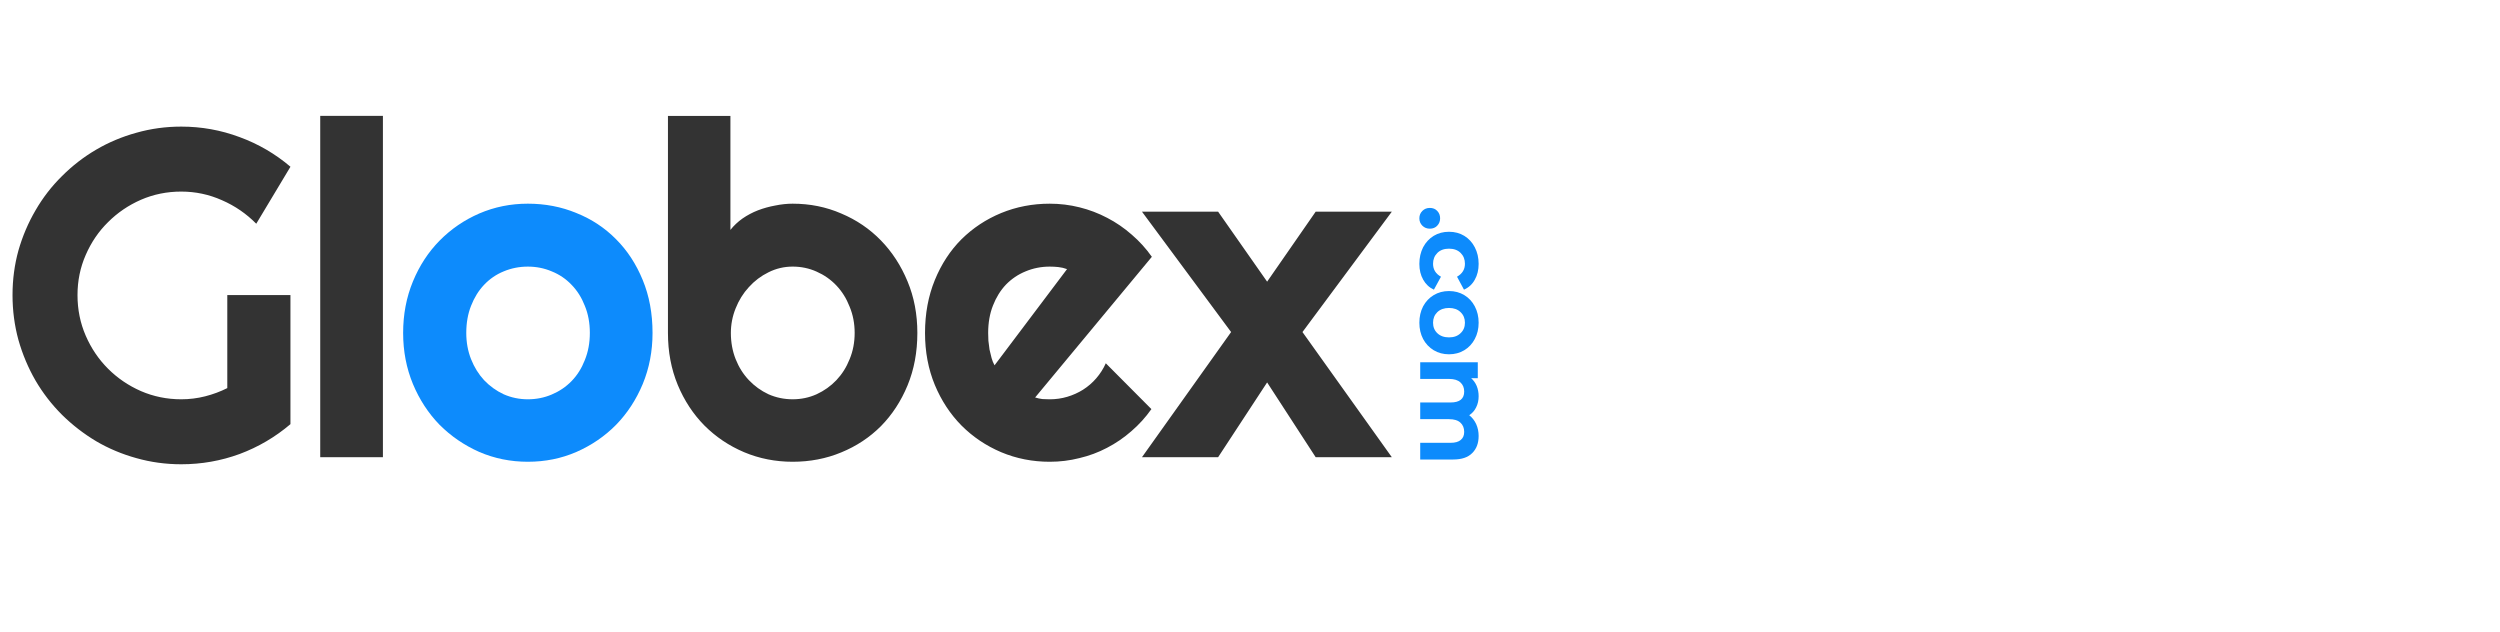 <?xml version="1.0" encoding="UTF-8"?>
<svg viewBox="0 0 257 65" xmlns="http://www.w3.org/2000/svg">
	<path d="m29.859 43.602c-1.562 1.328-3.305 2.352-5.227 3.07-1.922 0.703-3.922 1.055-6 1.055-1.594 0-3.133-0.211-4.617-0.633-1.469-0.406-2.844-0.984-4.125-1.734-1.281-0.766-2.453-1.672-3.516-2.719-1.062-1.062-1.969-2.234-2.719-3.516-0.75-1.297-1.336-2.688-1.758-4.172-0.406-1.484-0.609-3.023-0.609-4.617 0-1.594 0.203-3.125 0.609-4.594 0.422-1.469 1.008-2.844 1.758-4.125 0.75-1.297 1.656-2.469 2.719-3.516 1.062-1.062 2.234-1.969 3.516-2.719 1.281-0.75 2.656-1.328 4.125-1.734 1.484-0.422 3.023-0.633 4.617-0.633 2.078 0 4.078 0.359 6 1.078 1.922 0.703 3.664 1.719 5.227 3.047l-3.516 5.859c-1.016-1.031-2.188-1.836-3.516-2.414-1.328-0.594-2.727-0.891-4.195-0.891-1.469 0-2.852 0.281-4.148 0.844-1.281 0.562-2.406 1.328-3.375 2.297-0.969 0.953-1.734 2.078-2.297 3.375-0.562 1.281-0.844 2.656-0.844 4.125 0 1.484 0.281 2.875 0.844 4.172s1.328 2.43 2.297 3.398c0.969 0.969 2.094 1.734 3.375 2.297 1.297 0.562 2.68 0.844 4.148 0.844 0.844 0 1.664-0.102 2.461-0.305 0.797-0.203 1.555-0.484 2.273-0.844v-9.562h6.492v13.266zm9.505 3.398h-6.445v-35.086h6.445v35.086zm54.94-12.773c0 1.969-0.336 3.766-1.008 5.391s-1.586 3.023-2.742 4.195c-1.156 1.156-2.516 2.055-4.078 2.695-1.547 0.641-3.211 0.961-4.992 0.961-1.766 0-3.43-0.328-4.992-0.984-1.547-0.656-2.906-1.57-4.078-2.742-1.156-1.172-2.07-2.562-2.742-4.172-0.672-1.625-1.008-3.406-1.008-5.344v-22.312h6.422v11.719c0.344-0.438 0.758-0.828 1.242-1.172 0.5-0.344 1.031-0.625 1.594-0.844 0.578-0.219 1.172-0.383 1.781-0.492 0.609-0.125 1.203-0.188 1.781-0.188 1.781 0 3.445 0.336 4.992 1.008 1.562 0.656 2.922 1.578 4.078 2.766 1.156 1.188 2.07 2.594 2.742 4.219 0.672 1.609 1.008 3.375 1.008 5.297zm-6.445 0c0-0.969-0.172-1.867-0.516-2.695-0.328-0.844-0.781-1.57-1.359-2.18-0.578-0.609-1.258-1.086-2.039-1.43-0.766-0.344-1.586-0.516-2.461-0.516s-1.703 0.195-2.484 0.586c-0.766 0.375-1.438 0.883-2.016 1.523-0.578 0.625-1.031 1.352-1.359 2.18-0.328 0.812-0.492 1.656-0.492 2.531 0 0.969 0.164 1.867 0.492 2.695s0.781 1.547 1.359 2.156c0.578 0.609 1.25 1.094 2.016 1.453 0.781 0.344 1.609 0.516 2.484 0.516s1.695-0.172 2.461-0.516c0.781-0.359 1.461-0.844 2.039-1.453 0.578-0.609 1.031-1.328 1.359-2.156 0.344-0.828 0.516-1.727 0.516-2.695zm18.552 6.633c0.25 0.078 0.5 0.133 0.75 0.164 0.25 0.016 0.5 0.024 0.75 0.024 0.625 0 1.226-0.086 1.805-0.258 0.578-0.172 1.117-0.414 1.617-0.727 0.515-0.328 0.968-0.719 1.359-1.172 0.406-0.469 0.734-0.984 0.984-1.547l4.688 4.711c-0.594 0.844-1.281 1.601-2.063 2.273-0.765 0.672-1.601 1.242-2.507 1.711-0.891 0.469-1.836 0.82-2.836 1.055-0.985 0.25-2 0.375-3.047 0.375-1.766 0-3.43-0.328-4.992-0.984-1.547-0.656-2.907-1.57-4.078-2.742-1.156-1.172-2.07-2.562-2.742-4.172-0.672-1.625-1.008-3.406-1.008-5.344 0-1.984 0.336-3.797 1.008-5.438 0.672-1.641 1.586-3.039 2.742-4.195 1.171-1.156 2.531-2.055 4.078-2.695 1.562-0.641 3.226-0.961 4.992-0.961 1.047 0 2.07 0.125 3.07 0.375s1.945 0.609 2.836 1.078c0.906 0.469 1.75 1.047 2.531 1.734 0.782 0.672 1.469 1.43 2.063 2.273l-12 14.461zm3.281-13.195c-0.297-0.109-0.594-0.18-0.891-0.211-0.281-0.031-0.578-0.047-0.89-0.047-0.875 0-1.703 0.164-2.485 0.492-0.765 0.312-1.437 0.766-2.015 1.359-0.563 0.594-1.008 1.312-1.336 2.156-0.328 0.828-0.492 1.766-0.492 2.812 0 0.234 8e-3 0.5 0.023 0.797 0.031 0.297 0.07 0.602 0.117 0.914 0.063 0.297 0.133 0.586 0.211 0.867 0.078 0.281 0.18 0.531 0.305 0.75l7.453-9.891zm33.388 19.336h-7.828l-4.992-7.688-5.039 7.688h-7.828l9.164-12.867-9.164-12.375h7.828l5.039 7.195 4.992-7.195h7.828l-9.187 12.375 9.187 12.867z" fill="#333" />
	<path d="m67.081 34.227c0 1.875-0.336 3.625-1.008 5.25-0.672 1.609-1.586 3.008-2.742 4.195-1.156 1.172-2.516 2.102-4.078 2.789-1.547 0.672-3.211 1.008-4.992 1.008-1.766 0-3.43-0.336-4.992-1.008-1.547-0.688-2.906-1.617-4.078-2.789-1.156-1.188-2.07-2.586-2.742-4.195-0.672-1.625-1.008-3.375-1.008-5.25 0-1.906 0.336-3.672 1.008-5.297s1.586-3.023 2.742-4.195c1.172-1.188 2.531-2.117 4.078-2.789 1.562-0.672 3.227-1.008 4.992-1.008 1.781 0 3.445 0.32 4.992 0.961 1.562 0.625 2.922 1.524 4.078 2.695 1.156 1.156 2.07 2.555 2.742 4.195 0.672 1.625 1.008 3.438 1.008 5.438zm-6.445 0c0-1.031-0.172-1.961-0.516-2.789-0.328-0.844-0.781-1.562-1.359-2.156-0.578-0.609-1.258-1.07-2.039-1.383-0.766-0.328-1.586-0.492-2.461-0.492s-1.703 0.164-2.484 0.492c-0.766 0.312-1.438 0.773-2.016 1.383-0.562 0.594-1.008 1.313-1.336 2.156-0.328 0.828-0.492 1.758-0.492 2.789 0 0.969 0.164 1.867 0.492 2.695s0.773 1.547 1.336 2.156c0.578 0.609 1.25 1.094 2.016 1.453 0.781 0.344 1.609 0.516 2.484 0.516s1.695-0.164 2.461-0.492c0.781-0.328 1.461-0.789 2.039-1.383 0.578-0.594 1.031-1.312 1.359-2.156 0.344-0.844 0.516-1.773 0.516-2.789z" fill="#0D8BFC" />
	<path d="m145.91 22.441c0-0.301 0.103-0.554 0.308-0.759s0.462-0.308 0.77-0.308c0.315 0 0.568 0.103 0.759 0.308 0.198 0.205 0.297 0.458 0.297 0.759s-0.099 0.554-0.297 0.759c-0.191 0.205-0.444 0.308-0.759 0.308-0.308 0-0.565-0.103-0.77-0.308s-0.308-0.458-0.308-0.759zm0 4.685c0-0.631 0.128-1.199 0.385-1.705 0.264-0.499 0.627-0.891 1.089-1.177 0.462-0.279 0.986-0.418 1.573-0.418s1.111 0.139 1.573 0.418c0.462 0.286 0.821 0.678 1.078 1.177 0.264 0.506 0.396 1.074 0.396 1.705 0 0.623-0.132 1.166-0.396 1.628-0.257 0.469-0.627 0.81-1.111 1.023l-0.715-1.331c0.543-0.308 0.814-0.752 0.814-1.331 0-0.447-0.147-0.818-0.44-1.111s-0.693-0.44-1.199-0.44-0.906 0.147-1.199 0.44-0.44 0.664-0.44 1.111c0 0.587 0.271 1.03 0.814 1.331l-0.726 1.331c-0.469-0.213-0.836-0.554-1.1-1.023-0.264-0.462-0.396-1.005-0.396-1.628zm0 6.05c0-0.623 0.128-1.184 0.385-1.683 0.264-0.491 0.627-0.876 1.089-1.155 0.462-0.279 0.986-0.418 1.573-0.418s1.111 0.139 1.573 0.418c0.462 0.279 0.821 0.664 1.078 1.155 0.264 0.499 0.396 1.06 0.396 1.683 0 0.623-0.132 1.181-0.396 1.672-0.257 0.491-0.616 0.876-1.078 1.155-0.462 0.279-0.986 0.418-1.573 0.418s-1.111-0.139-1.573-0.418c-0.462-0.279-0.825-0.664-1.089-1.155-0.257-0.491-0.385-1.049-0.385-1.672zm1.408 0c0 0.44 0.147 0.799 0.44 1.078 0.301 0.286 0.7 0.429 1.199 0.429s0.895-0.143 1.188-0.429c0.301-0.279 0.451-0.638 0.451-1.078s-0.15-0.803-0.451-1.089c-0.293-0.286-0.689-0.429-1.188-0.429s-0.898 0.143-1.199 0.429c-0.293 0.286-0.44 0.649-0.44 1.089zm4.686 11.641c0 0.741-0.22 1.327-0.66 1.76-0.433 0.44-1.085 0.66-1.958 0.66h-3.388v-1.716h3.124c0.469 0 0.818-0.099 1.045-0.297 0.235-0.191 0.352-0.466 0.352-0.825 0-0.403-0.132-0.722-0.396-0.957-0.257-0.235-0.642-0.352-1.155-0.352h-2.97v-1.716h3.124c0.931 0 1.397-0.374 1.397-1.122 0-0.396-0.132-0.711-0.396-0.946-0.257-0.235-0.642-0.352-1.155-0.352h-2.97v-1.716h5.918v1.639h-0.682c0.249 0.22 0.44 0.488 0.572 0.803 0.132 0.323 0.198 0.675 0.198 1.056 0 0.418-0.084 0.796-0.253 1.133-0.161 0.337-0.4 0.609-0.715 0.814 0.308 0.242 0.546 0.546 0.715 0.913 0.169 0.374 0.253 0.781 0.253 1.221z" fill="#0D8BFC" />
</svg>
